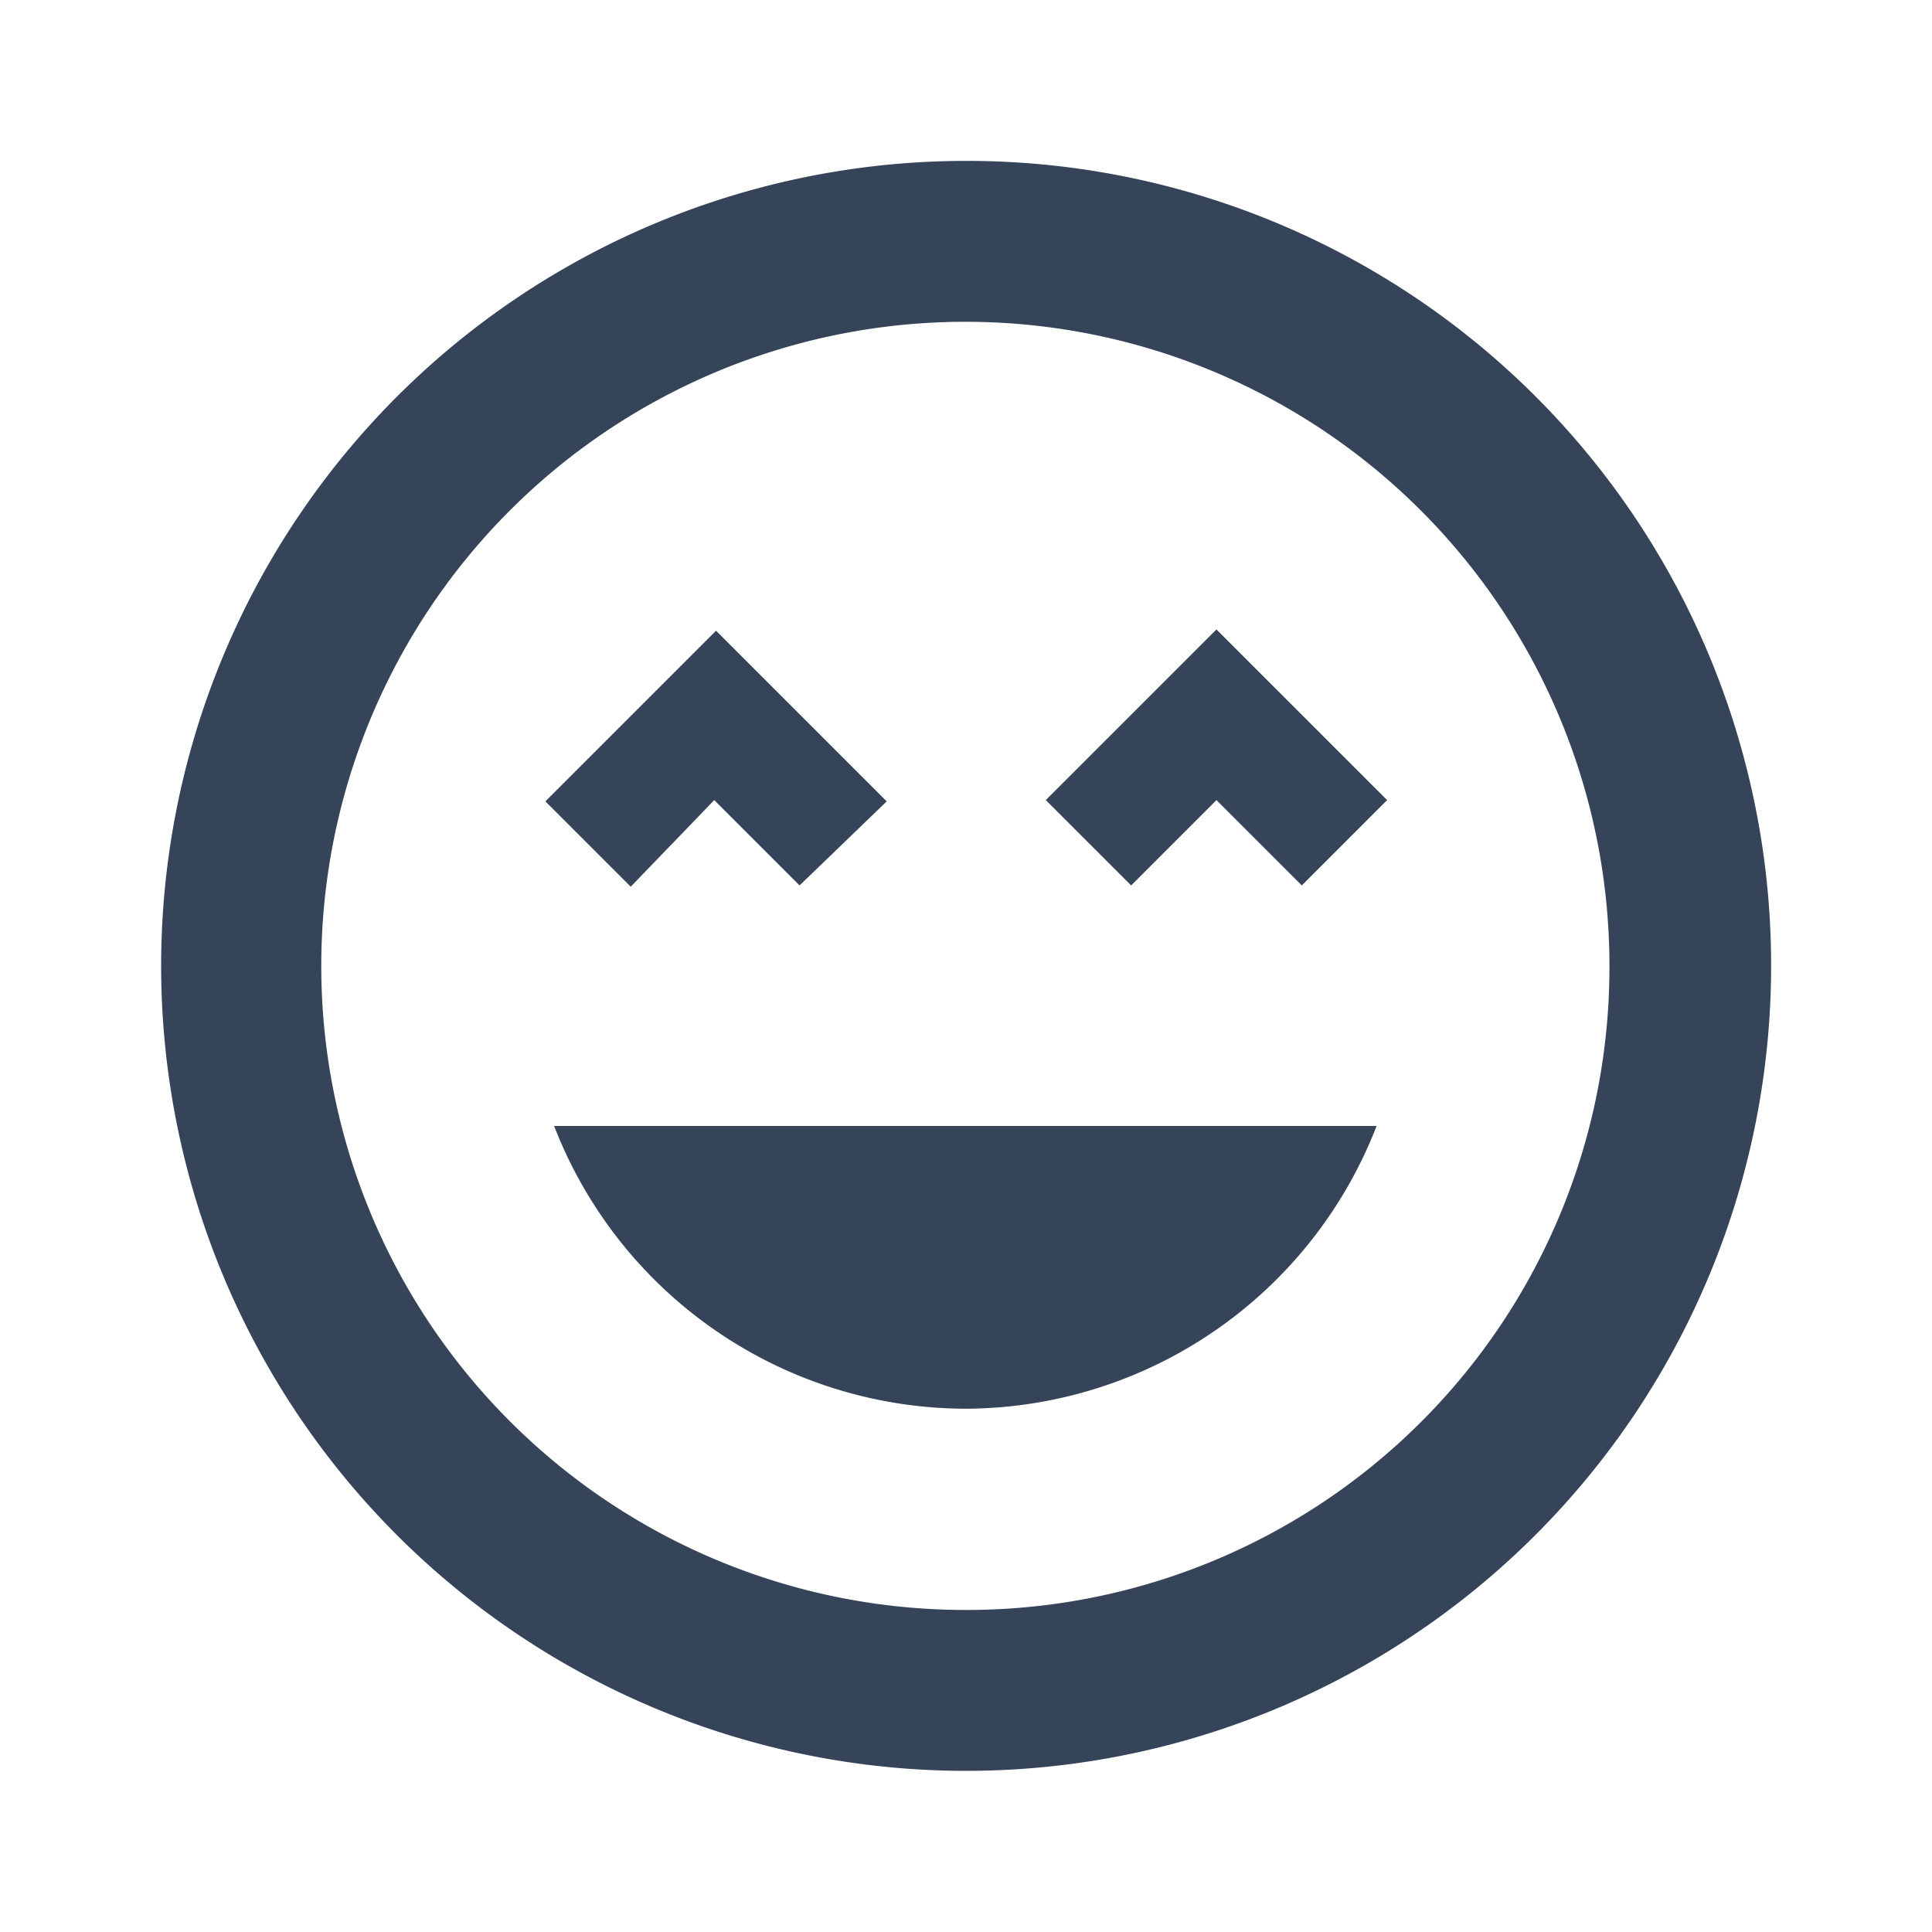 <svg id="Layer_1" data-name="Layer 1" xmlns="http://www.w3.org/2000/svg" viewBox="0 0 75.17 75.17"><defs><style>.cls-1{fill:#354458;}.cls-2{fill:none;}</style></defs><title>great</title><path class="cls-1" d="M6373.06,2892.08a31.32,31.32,0,1,0,31.35,31.32A31.29,31.29,0,0,0,6373.06,2892.08Zm0,56.38a25.06,25.06,0,1,1,25.06-25.06A25,25,0,0,1,6373.09,2948.46Zm3.13-31.51,3.32,3.32,3.32-3.32,3.32,3.32,3.32-3.32-6.64-6.64Zm-12.9,0,3.32,3.32L6370,2917l-6.64-6.64-6.64,6.64,3.32,3.32Zm9.77,23.68a17.21,17.21,0,0,0,16-11h-32A17.21,17.21,0,0,0,6373.09,2940.63Z" transform="translate(-6335.5 -2885.82)"/><path class="cls-2" d="M6335.5,2885.82h75.17V2961H6335.5v-75.17Z" transform="translate(-6335.5 -2885.82)"/></svg>